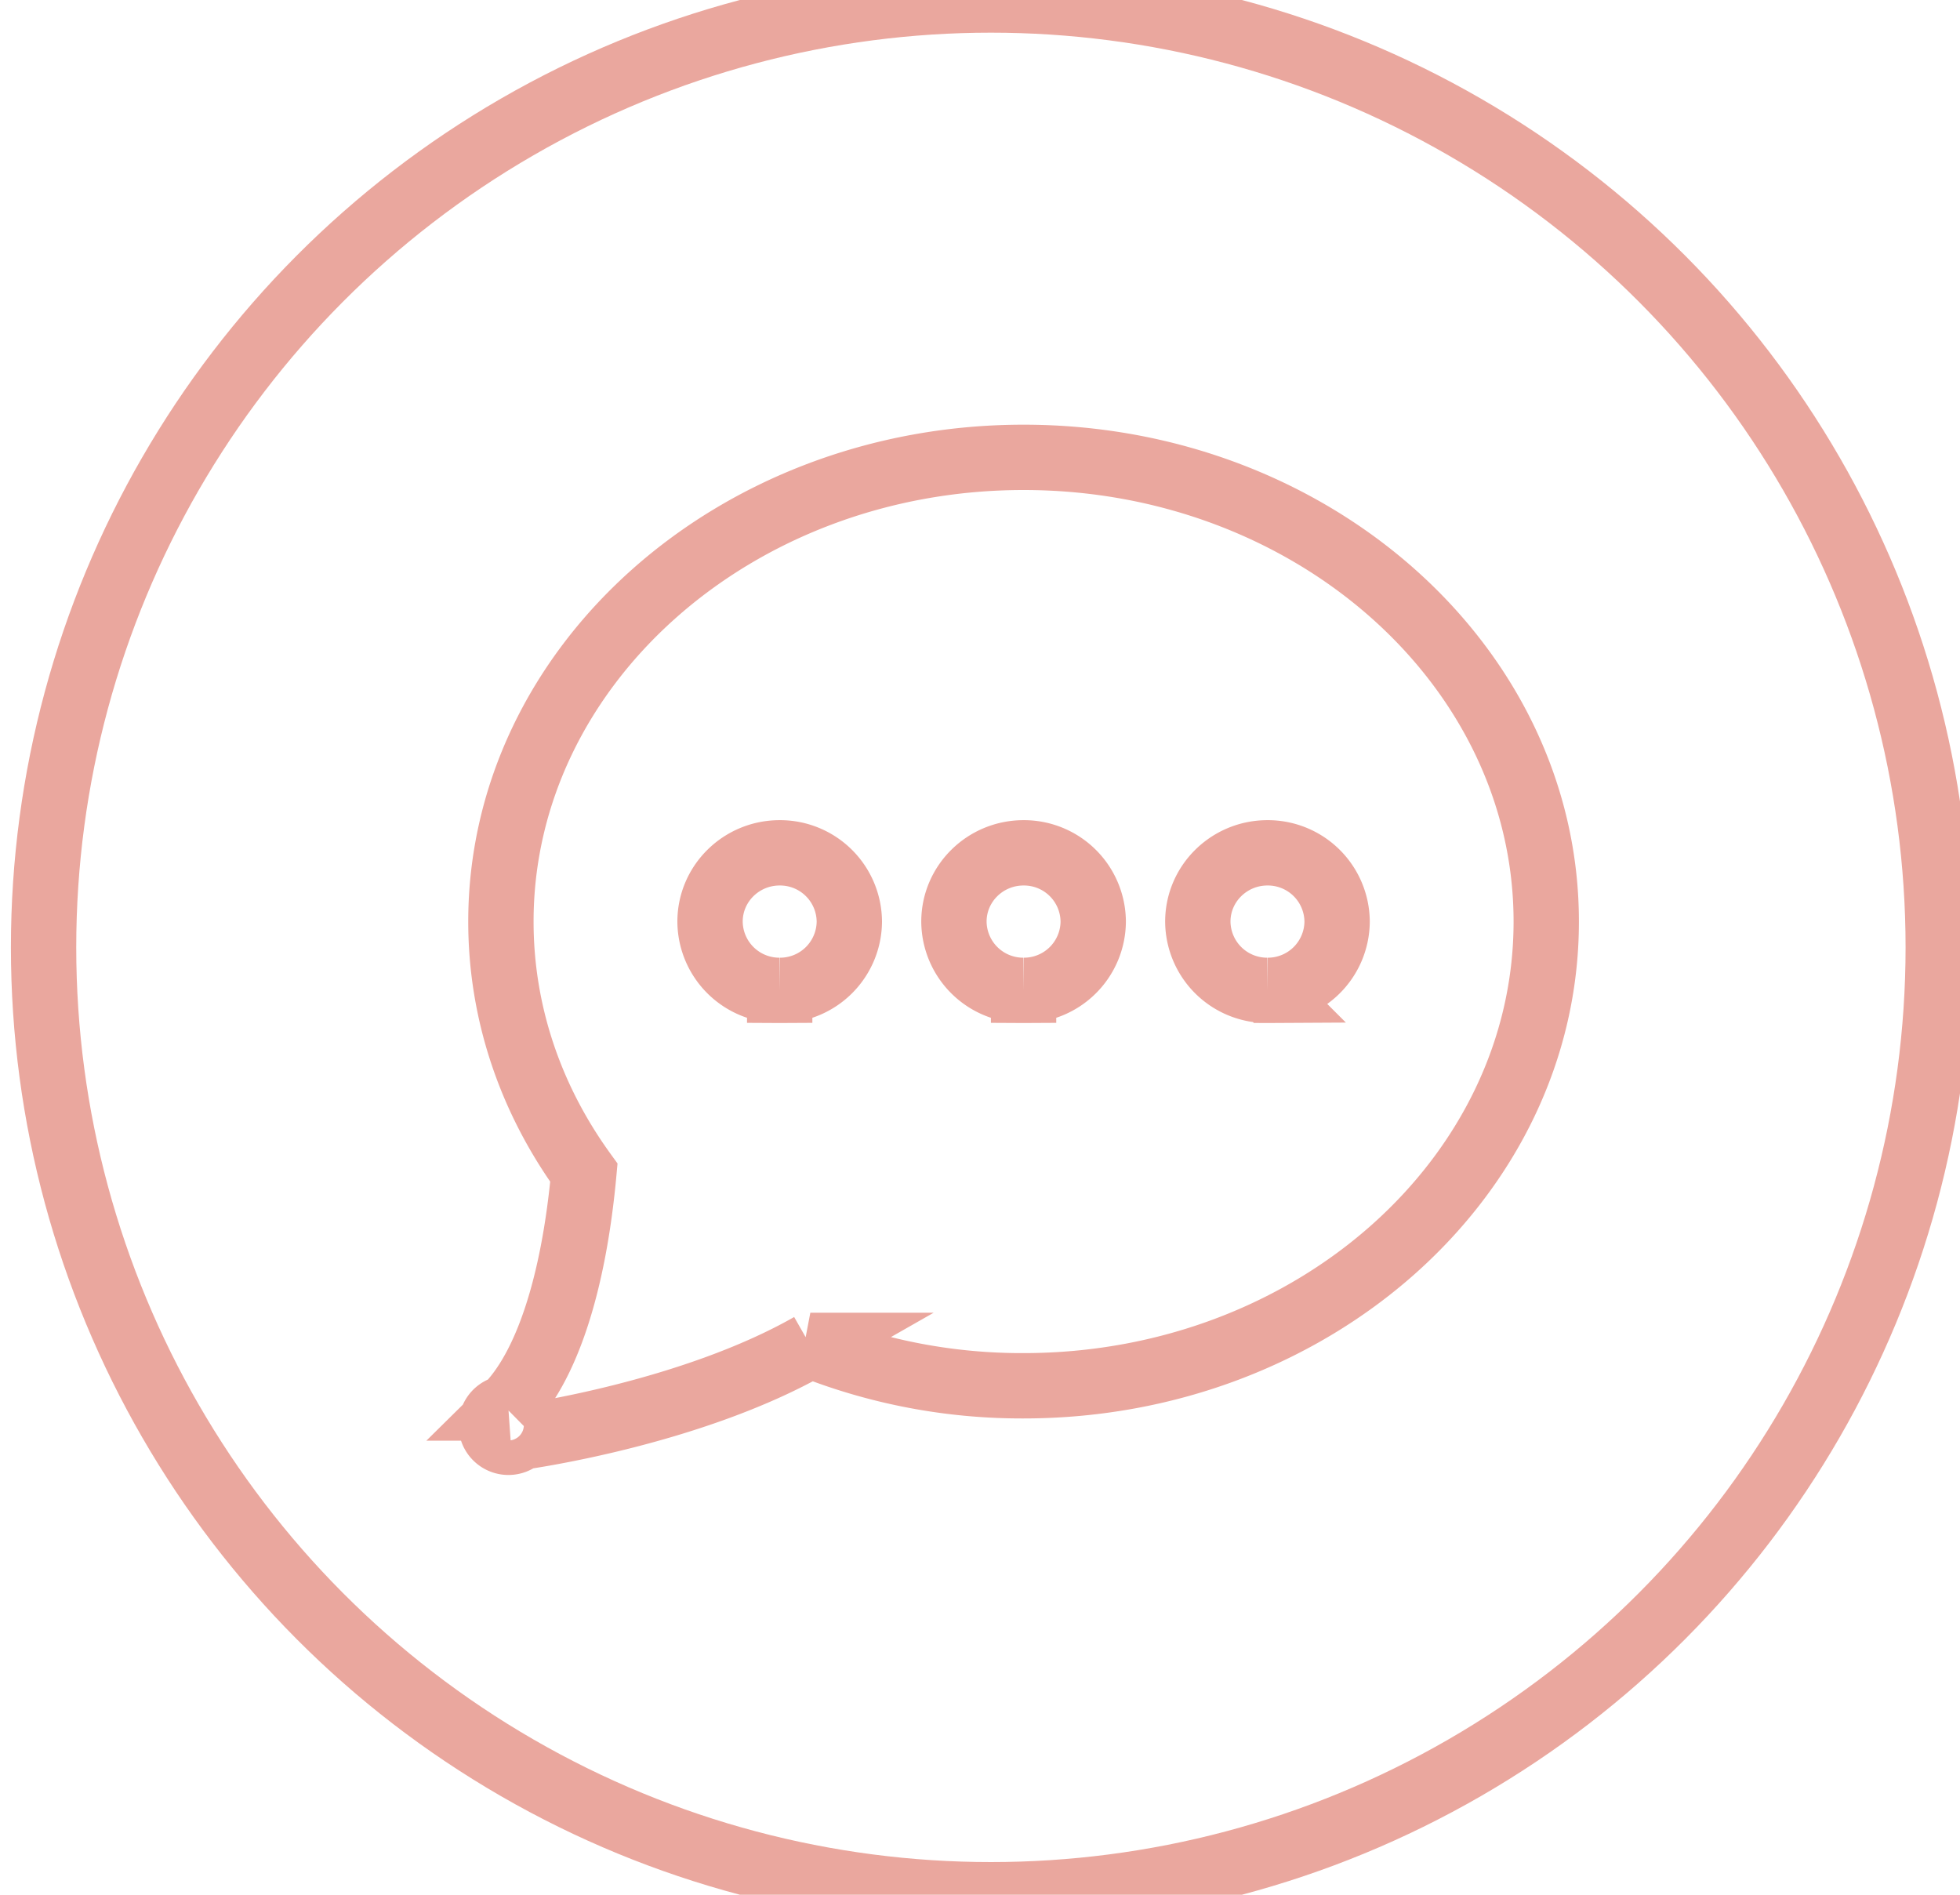 <svg xmlns="http://www.w3.org/2000/svg" width="30" height="29" viewBox="0 0 30 29">
    <g fill="none" fill-rule="evenodd" stroke="#EAA79E" transform="translate(.667)">
        <circle cx="14.5" cy="14.5" r="14.5"/>
        <path d="M15 7c-4.411 0-8 3.188-8 7.106 0 1.37.439 2.695 1.27 3.843-.157 1.719-.579 2.996-1.192 3.601a.264.264 0 1 0 .225.447c.108-.015 2.618-.371 4.433-1.405A8.76 8.76 0 0 0 15 21.21c4.411 0 8-3.187 8-7.104C23 10.188 19.411 7 15 7zm-3.733 8.158a1.06 1.06 0 0 1-1.066-1.052c0-.581.477-1.053 1.066-1.053a1.06 1.06 0 0 1 1.066 1.053 1.06 1.06 0 0 1-1.066 1.052zm3.733 0a1.06 1.06 0 0 1-1.066-1.052c0-.581.477-1.053 1.066-1.053a1.06 1.06 0 0 1 1.066 1.053A1.06 1.06 0 0 1 15 15.158zm3.733 0a1.06 1.06 0 0 1-1.066-1.052c0-.581.478-1.053 1.066-1.053a1.06 1.06 0 0 1 1.066 1.053 1.06 1.06 0 0 1-1.066 1.052z"/>
    </g>
</svg>
